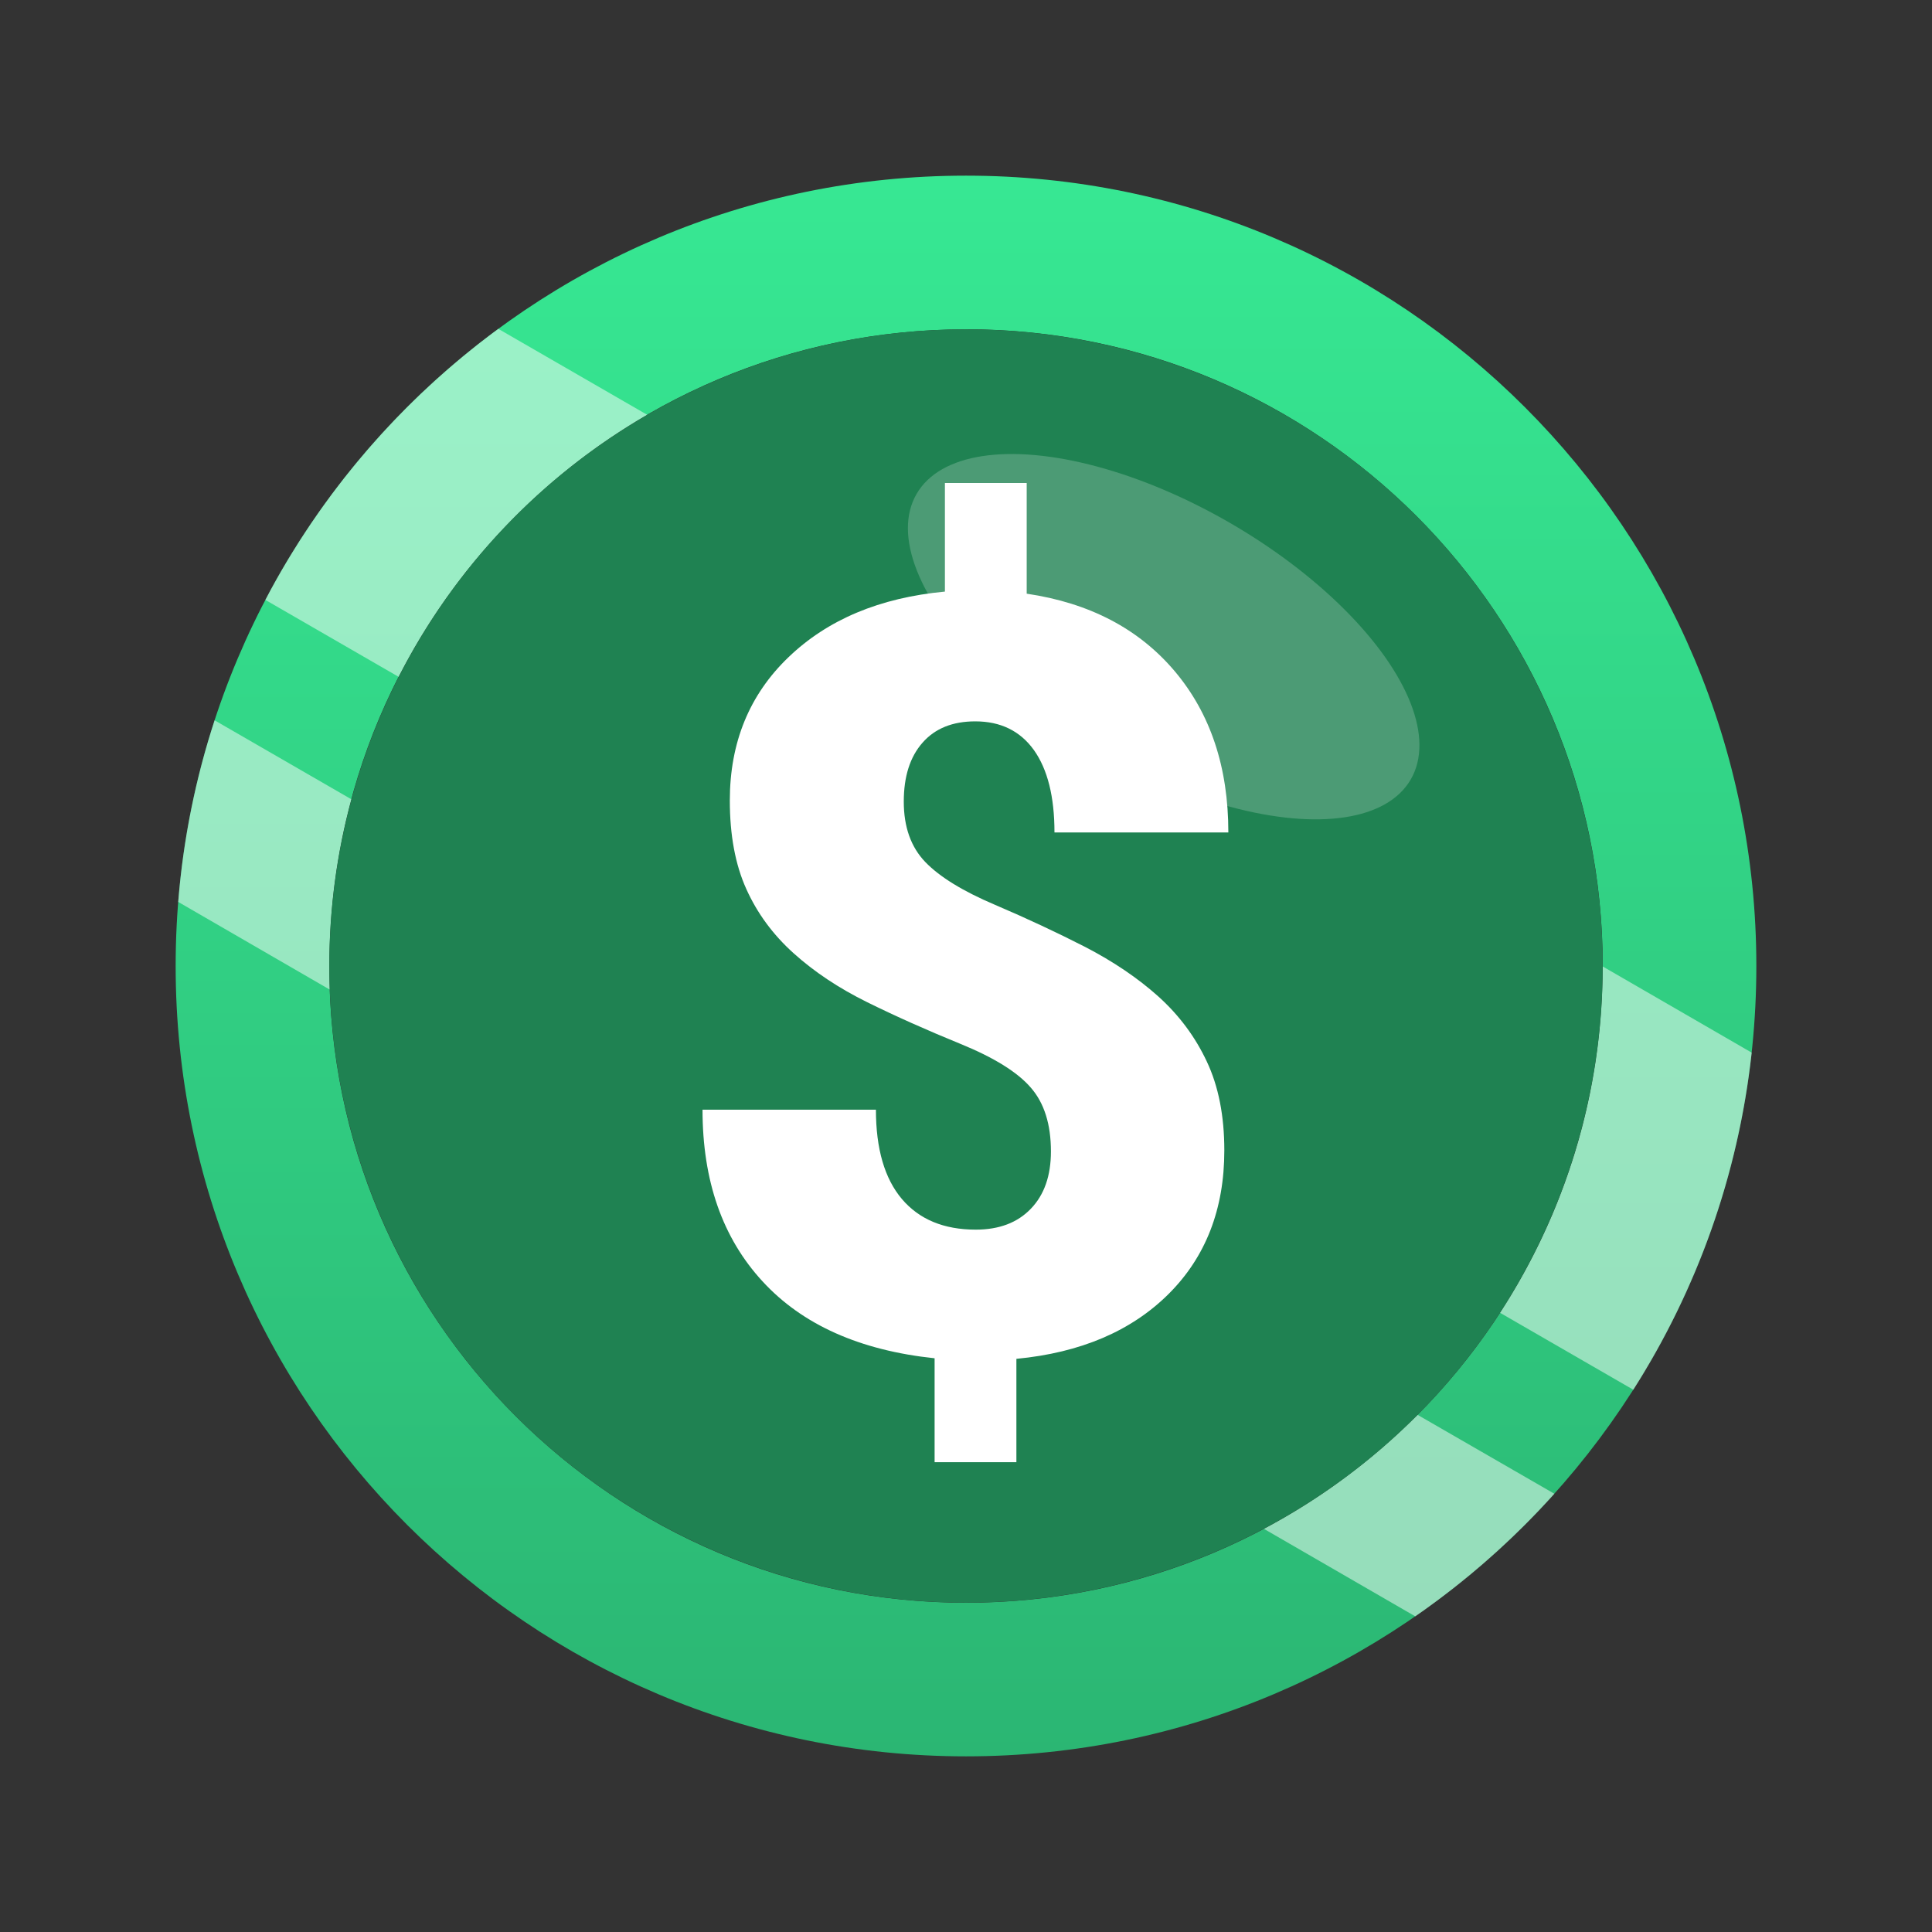 <svg xmlns="http://www.w3.org/2000/svg" width="24" height="24" viewBox="0 0 24 24">
    <rect x="0" y="0" width="24" height="24" fill="#333333" stroke="none"/>
    <defs>
        <linearGradient id="c1nyzduh1a" x1="50%" x2="50%" y1="0%" y2="100%">
            <stop offset="0%" stop-color="#37E893"/>
            <stop offset="100%" stop-color="#2BB673"/>
        </linearGradient>
    </defs>
    <g fill="none" fill-rule="evenodd">
        <path fill="url(#c1nyzduh1a)" fill-rule="nonzero" d="M12 2.182c5.422 0 9.818 4.396 9.818 9.818S17.422 21.818 12 21.818 2.182 17.422 2.182 12 6.578 2.182 12 2.182zm0 1.909C7.632 4.09 4.09 7.63 4.09 12c0 4.368 3.542 7.91 7.91 7.91s7.91-3.542 7.91-7.91S16.367 4.09 12 4.09z"/>
        <path fill="#FFF" fill-opacity=".5" fill-rule="nonzero" d="M17.61 17.576l1.699.98c-.514.572-1.094 1.084-1.728 1.523l-1.88-1.087c.706-.375 1.35-.854 1.909-1.416zM2.666 8.948l1.699.981c-.179.66-.274 1.355-.274 2.071 0 .098.002.195.005.293l-1.882-1.089c.062-.781.217-1.537.452-2.256zM19.91 12.006l1.85 1.07c-.167 1.529-.684 2.952-1.47 4.188l-1.656-.956c.805-1.238 1.274-2.715 1.275-4.302zM6.19 4.085l1.85 1.068c-1.317.763-2.394 1.895-3.088 3.255l-1.656-.956C3.993 6.121 4.987 4.97 6.19 4.085z"/>
        <circle cx="12" cy="12" r="7.909" fill="#1F8252"/>
        <path fill="#FFF" fill-rule="nonzero" d="M12.626 18.164V16.88c.797-.076 1.427-.345 1.89-.805.462-.46.693-1.055.693-1.784 0-.43-.073-.799-.218-1.105-.144-.307-.345-.576-.6-.806-.256-.23-.56-.435-.911-.617-.352-.18-.726-.355-1.122-.524-.396-.168-.684-.345-.863-.53-.179-.186-.268-.436-.268-.751 0-.311.077-.555.233-.732.155-.177.374-.265.655-.265.315 0 .558.119.729.357.17.24.255.58.255 1.023h2.16c0-.81-.222-1.477-.667-2.004-.445-.526-1.058-.847-1.838-.962V6h-1.016v1.349c-.81.076-1.457.348-1.943.815-.486.466-.729 1.06-.729 1.78 0 .43.068.797.205 1.1.136.302.332.568.588.798.255.23.56.433.914.608.353.174.74.347 1.157.517.417.17.71.352.875.544.167.191.25.456.25.792 0 .303-.083.54-.25.713-.166.173-.394.259-.684.259-.396 0-.702-.127-.917-.38-.215-.254-.323-.624-.323-1.11H8.727c0 .883.248 1.593.745 2.132.496.54 1.21.858 2.138.956v1.291h1.016z"/>
        <ellipse cx="14.455" cy="7.909" fill="#FFF" opacity=".2" rx="3.545" ry="1.636" transform="rotate(30 14.455 7.91)"/>
    </g>
</svg>
